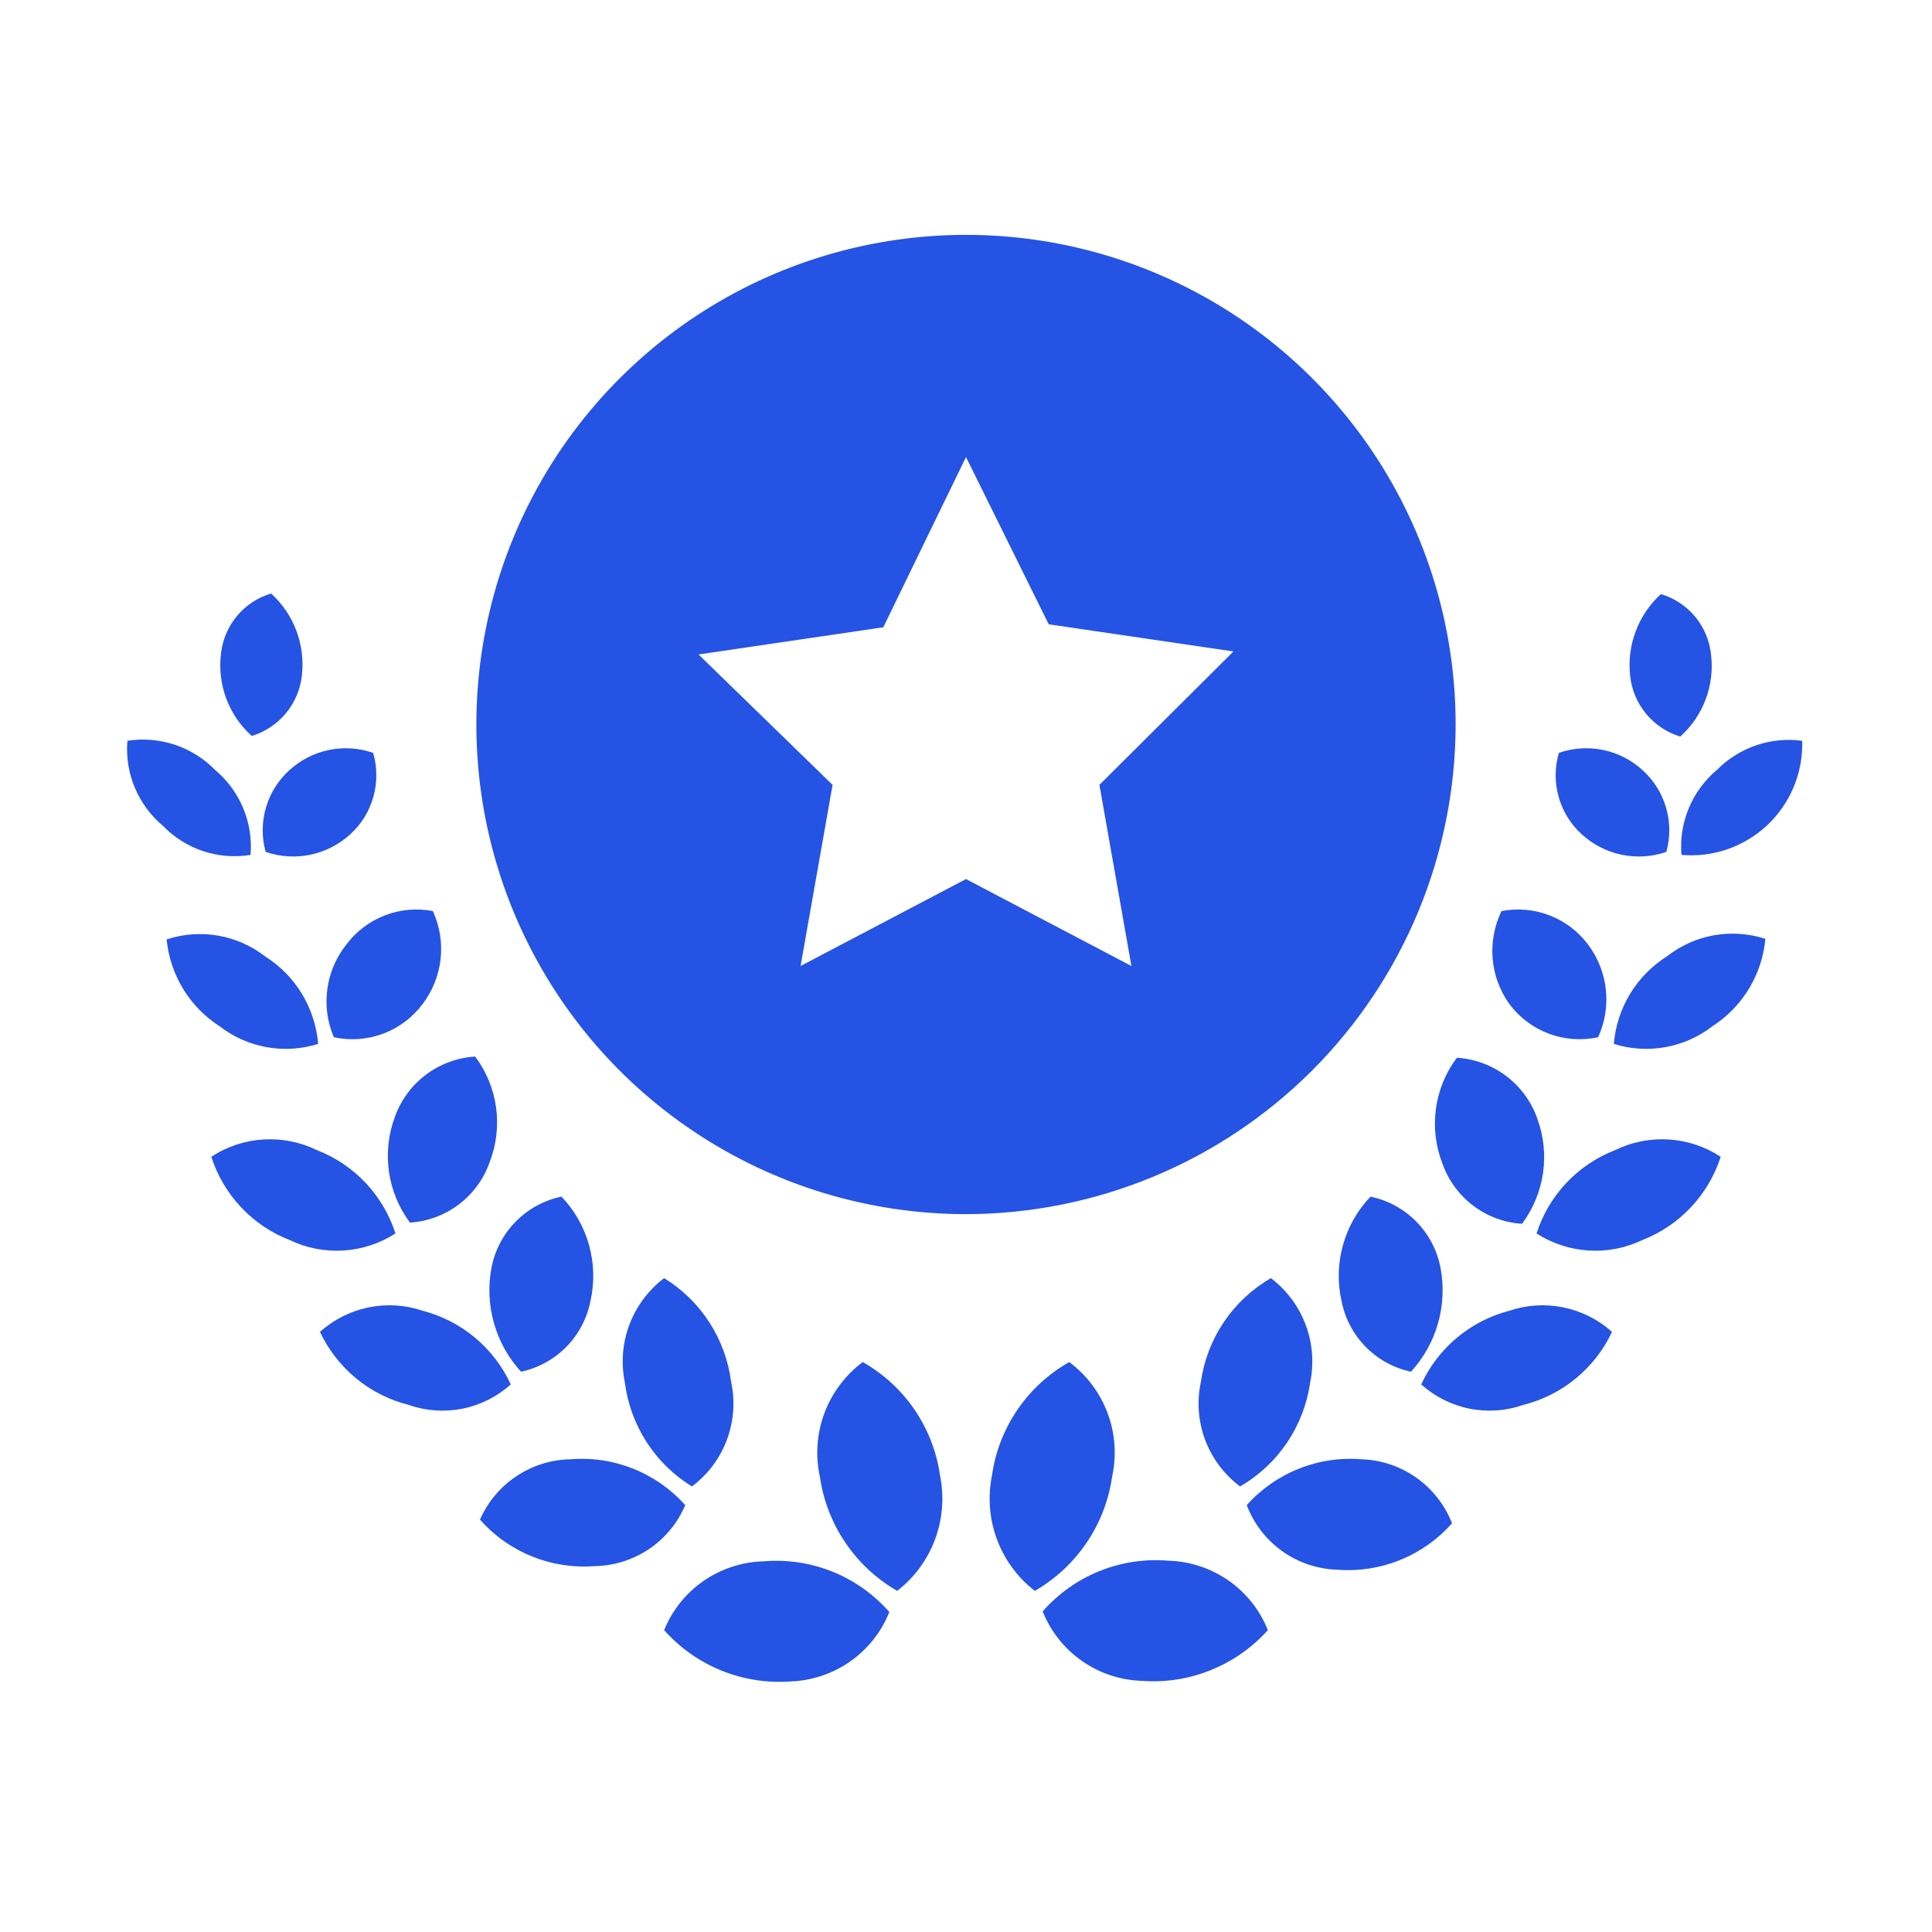 <svg width="53" height="53" viewBox="0 0 53 53" fill="none" xmlns="http://www.w3.org/2000/svg">
<path d="M46.093 20.206C46.405 19.927 46.645 19.576 46.792 19.183C46.939 18.791 46.989 18.369 46.938 17.954C46.898 17.573 46.747 17.212 46.502 16.917C46.257 16.622 45.931 16.407 45.563 16.297C45.256 16.577 45.02 16.925 44.873 17.314C44.726 17.703 44.673 18.12 44.719 18.533C44.758 18.917 44.909 19.28 45.153 19.578C45.398 19.875 45.725 20.094 46.093 20.206ZM47.104 21.117C46.766 21.4 46.5 21.759 46.33 22.166C46.16 22.572 46.09 23.013 46.127 23.452C46.556 23.49 46.988 23.436 47.394 23.295C47.801 23.153 48.173 22.927 48.486 22.632C48.799 22.336 49.046 21.977 49.21 21.579C49.374 21.181 49.452 20.753 49.439 20.322C49.015 20.265 48.583 20.307 48.178 20.445C47.773 20.583 47.405 20.813 47.104 21.117ZM45.712 23.37C45.822 22.974 45.82 22.555 45.706 22.16C45.592 21.765 45.371 21.41 45.067 21.134C44.762 20.852 44.388 20.659 43.982 20.575C43.577 20.49 43.156 20.517 42.764 20.653C42.649 21.048 42.646 21.466 42.758 21.862C42.869 22.257 43.089 22.613 43.394 22.889C43.701 23.17 44.079 23.363 44.487 23.448C44.895 23.532 45.319 23.505 45.712 23.37ZM45.729 26.235C45.317 26.495 44.97 26.847 44.717 27.264C44.465 27.681 44.312 28.151 44.272 28.637C44.727 28.78 45.21 28.811 45.68 28.727C46.15 28.644 46.593 28.448 46.971 28.156C47.381 27.893 47.725 27.54 47.978 27.124C48.23 26.708 48.385 26.239 48.429 25.755C47.974 25.607 47.49 25.574 47.019 25.657C46.548 25.741 46.105 25.94 45.729 26.235ZM43.841 28.454C44.029 28.043 44.102 27.589 44.052 27.14C44.003 26.691 43.832 26.264 43.559 25.904C43.289 25.546 42.924 25.271 42.505 25.11C42.087 24.949 41.631 24.908 41.191 24.993C40.994 25.398 40.91 25.849 40.947 26.298C40.985 26.747 41.144 27.177 41.406 27.543C41.682 27.913 42.058 28.195 42.49 28.357C42.921 28.518 43.391 28.552 43.841 28.454ZM44.305 31.552C43.798 31.748 43.342 32.055 42.969 32.45C42.597 32.846 42.317 33.32 42.152 33.837C42.579 34.112 43.07 34.273 43.577 34.305C44.084 34.337 44.591 34.239 45.05 34.019C45.557 33.823 46.013 33.516 46.385 33.12C46.758 32.725 47.037 32.251 47.203 31.734C46.777 31.454 46.286 31.29 45.778 31.259C45.27 31.227 44.762 31.328 44.305 31.552ZM39.568 31.916C39.729 32.376 40.023 32.779 40.412 33.073C40.8 33.368 41.267 33.541 41.754 33.572C42.059 33.162 42.257 32.682 42.33 32.176C42.402 31.669 42.346 31.153 42.168 30.674C42.004 30.212 41.707 29.809 41.315 29.515C40.924 29.22 40.454 29.047 39.965 29.017C39.658 29.427 39.461 29.908 39.391 30.415C39.322 30.922 39.383 31.439 39.568 31.916ZM41.406 35.957C40.879 36.094 40.388 36.346 39.97 36.695C39.551 37.045 39.216 37.483 38.988 37.978C39.361 38.314 39.818 38.544 40.31 38.643C40.803 38.742 41.313 38.707 41.787 38.541C42.316 38.408 42.809 38.16 43.23 37.813C43.651 37.467 43.99 37.031 44.222 36.537C43.846 36.199 43.387 35.968 42.892 35.866C42.398 35.764 41.885 35.795 41.406 35.957ZM37.597 32.827C37.238 33.202 36.978 33.66 36.84 34.16C36.701 34.66 36.688 35.186 36.802 35.692C36.895 36.166 37.125 36.602 37.464 36.947C37.802 37.291 38.234 37.529 38.707 37.63C39.054 37.251 39.308 36.796 39.449 36.301C39.589 35.807 39.613 35.286 39.518 34.781C39.427 34.302 39.196 33.861 38.854 33.513C38.512 33.165 38.074 32.926 37.597 32.827ZM37.348 40.032C36.762 39.984 36.173 40.073 35.627 40.292C35.081 40.51 34.593 40.852 34.202 41.29C34.394 41.798 34.733 42.237 35.175 42.553C35.617 42.868 36.143 43.045 36.686 43.062C37.273 43.108 37.863 43.016 38.409 42.795C38.955 42.574 39.443 42.229 39.833 41.787C39.636 41.284 39.295 40.849 38.854 40.537C38.412 40.225 37.889 40.049 37.348 40.032ZM32.943 37.911C32.829 38.442 32.87 38.994 33.061 39.502C33.252 40.01 33.584 40.453 34.019 40.777C34.535 40.479 34.975 40.067 35.308 39.574C35.641 39.08 35.857 38.517 35.941 37.928C36.05 37.398 36.008 36.847 35.817 36.34C35.626 35.833 35.296 35.39 34.864 35.063C34.349 35.361 33.908 35.772 33.575 36.266C33.242 36.759 33.026 37.322 32.943 37.911ZM32.048 42.814C31.405 42.76 30.759 42.858 30.16 43.1C29.562 43.341 29.029 43.72 28.603 44.205C28.822 44.752 29.195 45.224 29.678 45.562C30.16 45.901 30.731 46.091 31.32 46.11C31.965 46.159 32.612 46.059 33.212 45.817C33.813 45.576 34.349 45.2 34.781 44.719C34.562 44.169 34.186 43.696 33.7 43.357C33.214 43.019 32.64 42.83 32.048 42.814ZM30.508 40.512C30.636 39.93 30.593 39.323 30.384 38.765C30.175 38.207 29.81 37.721 29.332 37.365C28.764 37.687 28.277 38.135 27.909 38.675C27.541 39.215 27.303 39.832 27.212 40.479C27.094 41.063 27.141 41.669 27.349 42.228C27.556 42.787 27.916 43.277 28.388 43.642C28.956 43.315 29.441 42.863 29.808 42.321C30.176 41.779 30.415 41.16 30.508 40.512ZM8.281 18.533C8.329 18.118 8.278 17.697 8.131 17.305C7.984 16.913 7.746 16.562 7.437 16.281C7.069 16.39 6.743 16.606 6.498 16.901C6.253 17.195 6.102 17.556 6.062 17.937C6.011 18.353 6.061 18.775 6.208 19.167C6.355 19.559 6.595 19.91 6.907 20.19C7.273 20.078 7.598 19.862 7.842 19.568C8.087 19.273 8.239 18.914 8.281 18.533ZM6.873 23.452C6.91 23.013 6.84 22.572 6.67 22.166C6.5 21.759 6.234 21.4 5.896 21.117C5.588 20.803 5.209 20.567 4.792 20.429C4.374 20.291 3.929 20.254 3.495 20.322C3.459 20.761 3.528 21.203 3.699 21.609C3.869 22.015 4.134 22.375 4.472 22.657C4.778 22.974 5.157 23.211 5.575 23.35C5.993 23.488 6.439 23.523 6.873 23.452ZM7.287 23.37C7.681 23.505 8.105 23.532 8.513 23.448C8.921 23.363 9.299 23.17 9.606 22.889C9.911 22.613 10.131 22.257 10.242 21.862C10.354 21.466 10.351 21.048 10.236 20.653C9.844 20.517 9.424 20.49 9.018 20.575C8.613 20.659 8.238 20.852 7.933 21.134C7.629 21.41 7.408 21.765 7.294 22.16C7.18 22.555 7.178 22.974 7.287 23.37ZM8.728 28.637C8.688 28.151 8.535 27.681 8.283 27.264C8.03 26.847 7.683 26.495 7.271 26.235C6.893 25.942 6.45 25.747 5.979 25.666C5.508 25.585 5.025 25.621 4.571 25.771C4.618 26.253 4.773 26.718 5.026 27.131C5.278 27.545 5.621 27.895 6.029 28.156C6.407 28.448 6.85 28.644 7.32 28.727C7.79 28.811 8.273 28.78 8.728 28.637ZM9.159 28.454C9.61 28.552 10.079 28.518 10.51 28.357C10.942 28.195 11.318 27.913 11.594 27.543C11.867 27.183 12.037 26.756 12.087 26.307C12.136 25.858 12.063 25.404 11.875 24.993C11.435 24.908 10.979 24.949 10.561 25.11C10.142 25.271 9.777 25.546 9.507 25.904C9.223 26.257 9.041 26.681 8.98 27.131C8.918 27.58 8.98 28.038 9.159 28.454ZM10.848 33.837C10.683 33.32 10.403 32.846 10.031 32.45C9.658 32.055 9.202 31.748 8.695 31.552C8.238 31.328 7.73 31.227 7.222 31.259C6.714 31.29 6.223 31.454 5.797 31.734C5.963 32.251 6.242 32.725 6.615 33.12C6.987 33.516 7.443 33.823 7.95 34.019C8.409 34.239 8.916 34.337 9.423 34.305C9.93 34.273 10.421 34.112 10.848 33.837ZM10.832 30.641C10.653 31.12 10.598 31.636 10.67 32.142C10.743 32.649 10.941 33.129 11.246 33.539C11.733 33.508 12.2 33.334 12.588 33.04C12.977 32.745 13.271 32.343 13.432 31.883C13.617 31.406 13.678 30.889 13.609 30.382C13.539 29.875 13.342 29.394 13.035 28.984C12.546 29.014 12.076 29.187 11.684 29.482C11.293 29.776 10.996 30.179 10.832 30.641ZM11.594 35.957C11.115 35.795 10.602 35.764 10.107 35.866C9.613 35.968 9.154 36.199 8.778 36.537C9.01 37.031 9.349 37.467 9.77 37.813C10.191 38.16 10.684 38.408 11.213 38.541C11.687 38.707 12.197 38.742 12.69 38.643C13.182 38.544 13.639 38.314 14.012 37.978C13.784 37.483 13.448 37.045 13.03 36.695C12.612 36.346 12.121 36.094 11.594 35.957ZM14.293 37.63C14.766 37.529 15.198 37.291 15.537 36.947C15.875 36.602 16.105 36.166 16.198 35.692C16.312 35.186 16.299 34.66 16.16 34.16C16.022 33.66 15.762 33.202 15.403 32.827C14.926 32.926 14.488 33.165 14.146 33.513C13.804 33.861 13.573 34.302 13.482 34.781C13.387 35.286 13.411 35.807 13.552 36.301C13.692 36.796 13.946 37.251 14.293 37.63ZM18.798 41.29C18.407 40.852 17.919 40.51 17.373 40.292C16.827 40.073 16.238 39.984 15.652 40.032C15.122 40.041 14.607 40.202 14.167 40.496C13.726 40.789 13.379 41.203 13.167 41.688C13.557 42.129 14.045 42.474 14.591 42.695C15.137 42.917 15.727 43.008 16.314 42.963C16.846 42.954 17.363 42.791 17.804 42.495C18.245 42.198 18.59 41.779 18.798 41.29ZM18.981 40.777C19.416 40.453 19.748 40.01 19.939 39.502C20.13 38.994 20.171 38.442 20.057 37.911C19.983 37.33 19.779 36.771 19.461 36.278C19.143 35.785 18.719 35.37 18.219 35.063C17.787 35.39 17.456 35.833 17.266 36.34C17.075 36.847 17.032 37.398 17.142 37.928C17.216 38.51 17.42 39.068 17.738 39.561C18.056 40.054 18.481 40.47 18.981 40.777ZM18.219 44.719C18.649 45.203 19.185 45.582 19.785 45.826C20.386 46.07 21.034 46.173 21.68 46.127C22.269 46.107 22.84 45.917 23.322 45.579C23.805 45.24 24.178 44.769 24.397 44.222C23.971 43.737 23.438 43.358 22.84 43.116C22.241 42.875 21.595 42.777 20.952 42.831C20.362 42.845 19.789 43.032 19.303 43.367C18.818 43.702 18.441 44.172 18.219 44.719ZM23.668 37.365C23.19 37.721 22.825 38.207 22.616 38.765C22.407 39.323 22.364 39.93 22.492 40.512C22.585 41.16 22.824 41.779 23.192 42.321C23.559 42.863 24.044 43.315 24.612 43.642C25.084 43.277 25.444 42.787 25.651 42.228C25.859 41.669 25.906 41.063 25.788 40.479C25.697 39.832 25.459 39.215 25.091 38.675C24.723 38.135 24.236 37.687 23.668 37.365ZM39.932 19.875C39.932 17.218 39.144 14.621 37.668 12.412C36.193 10.204 34.095 8.482 31.64 7.465C29.186 6.449 26.485 6.183 23.88 6.701C21.274 7.219 18.881 8.498 17.002 10.377C15.123 12.255 13.844 14.649 13.326 17.255C12.808 19.86 13.074 22.561 14.09 25.015C15.107 27.47 16.829 29.567 19.038 31.043C21.246 32.519 23.843 33.307 26.5 33.307C30.061 33.303 33.475 31.886 35.993 29.368C38.511 26.85 39.928 23.436 39.932 19.875ZM31.038 26.5L26.5 24.115L21.962 26.5L22.84 21.531L19.163 17.954L24.231 17.208L26.5 12.538L28.769 17.126L33.837 17.871L30.16 21.531L31.038 26.5Z" fill="#2553E4"/>
</svg>
